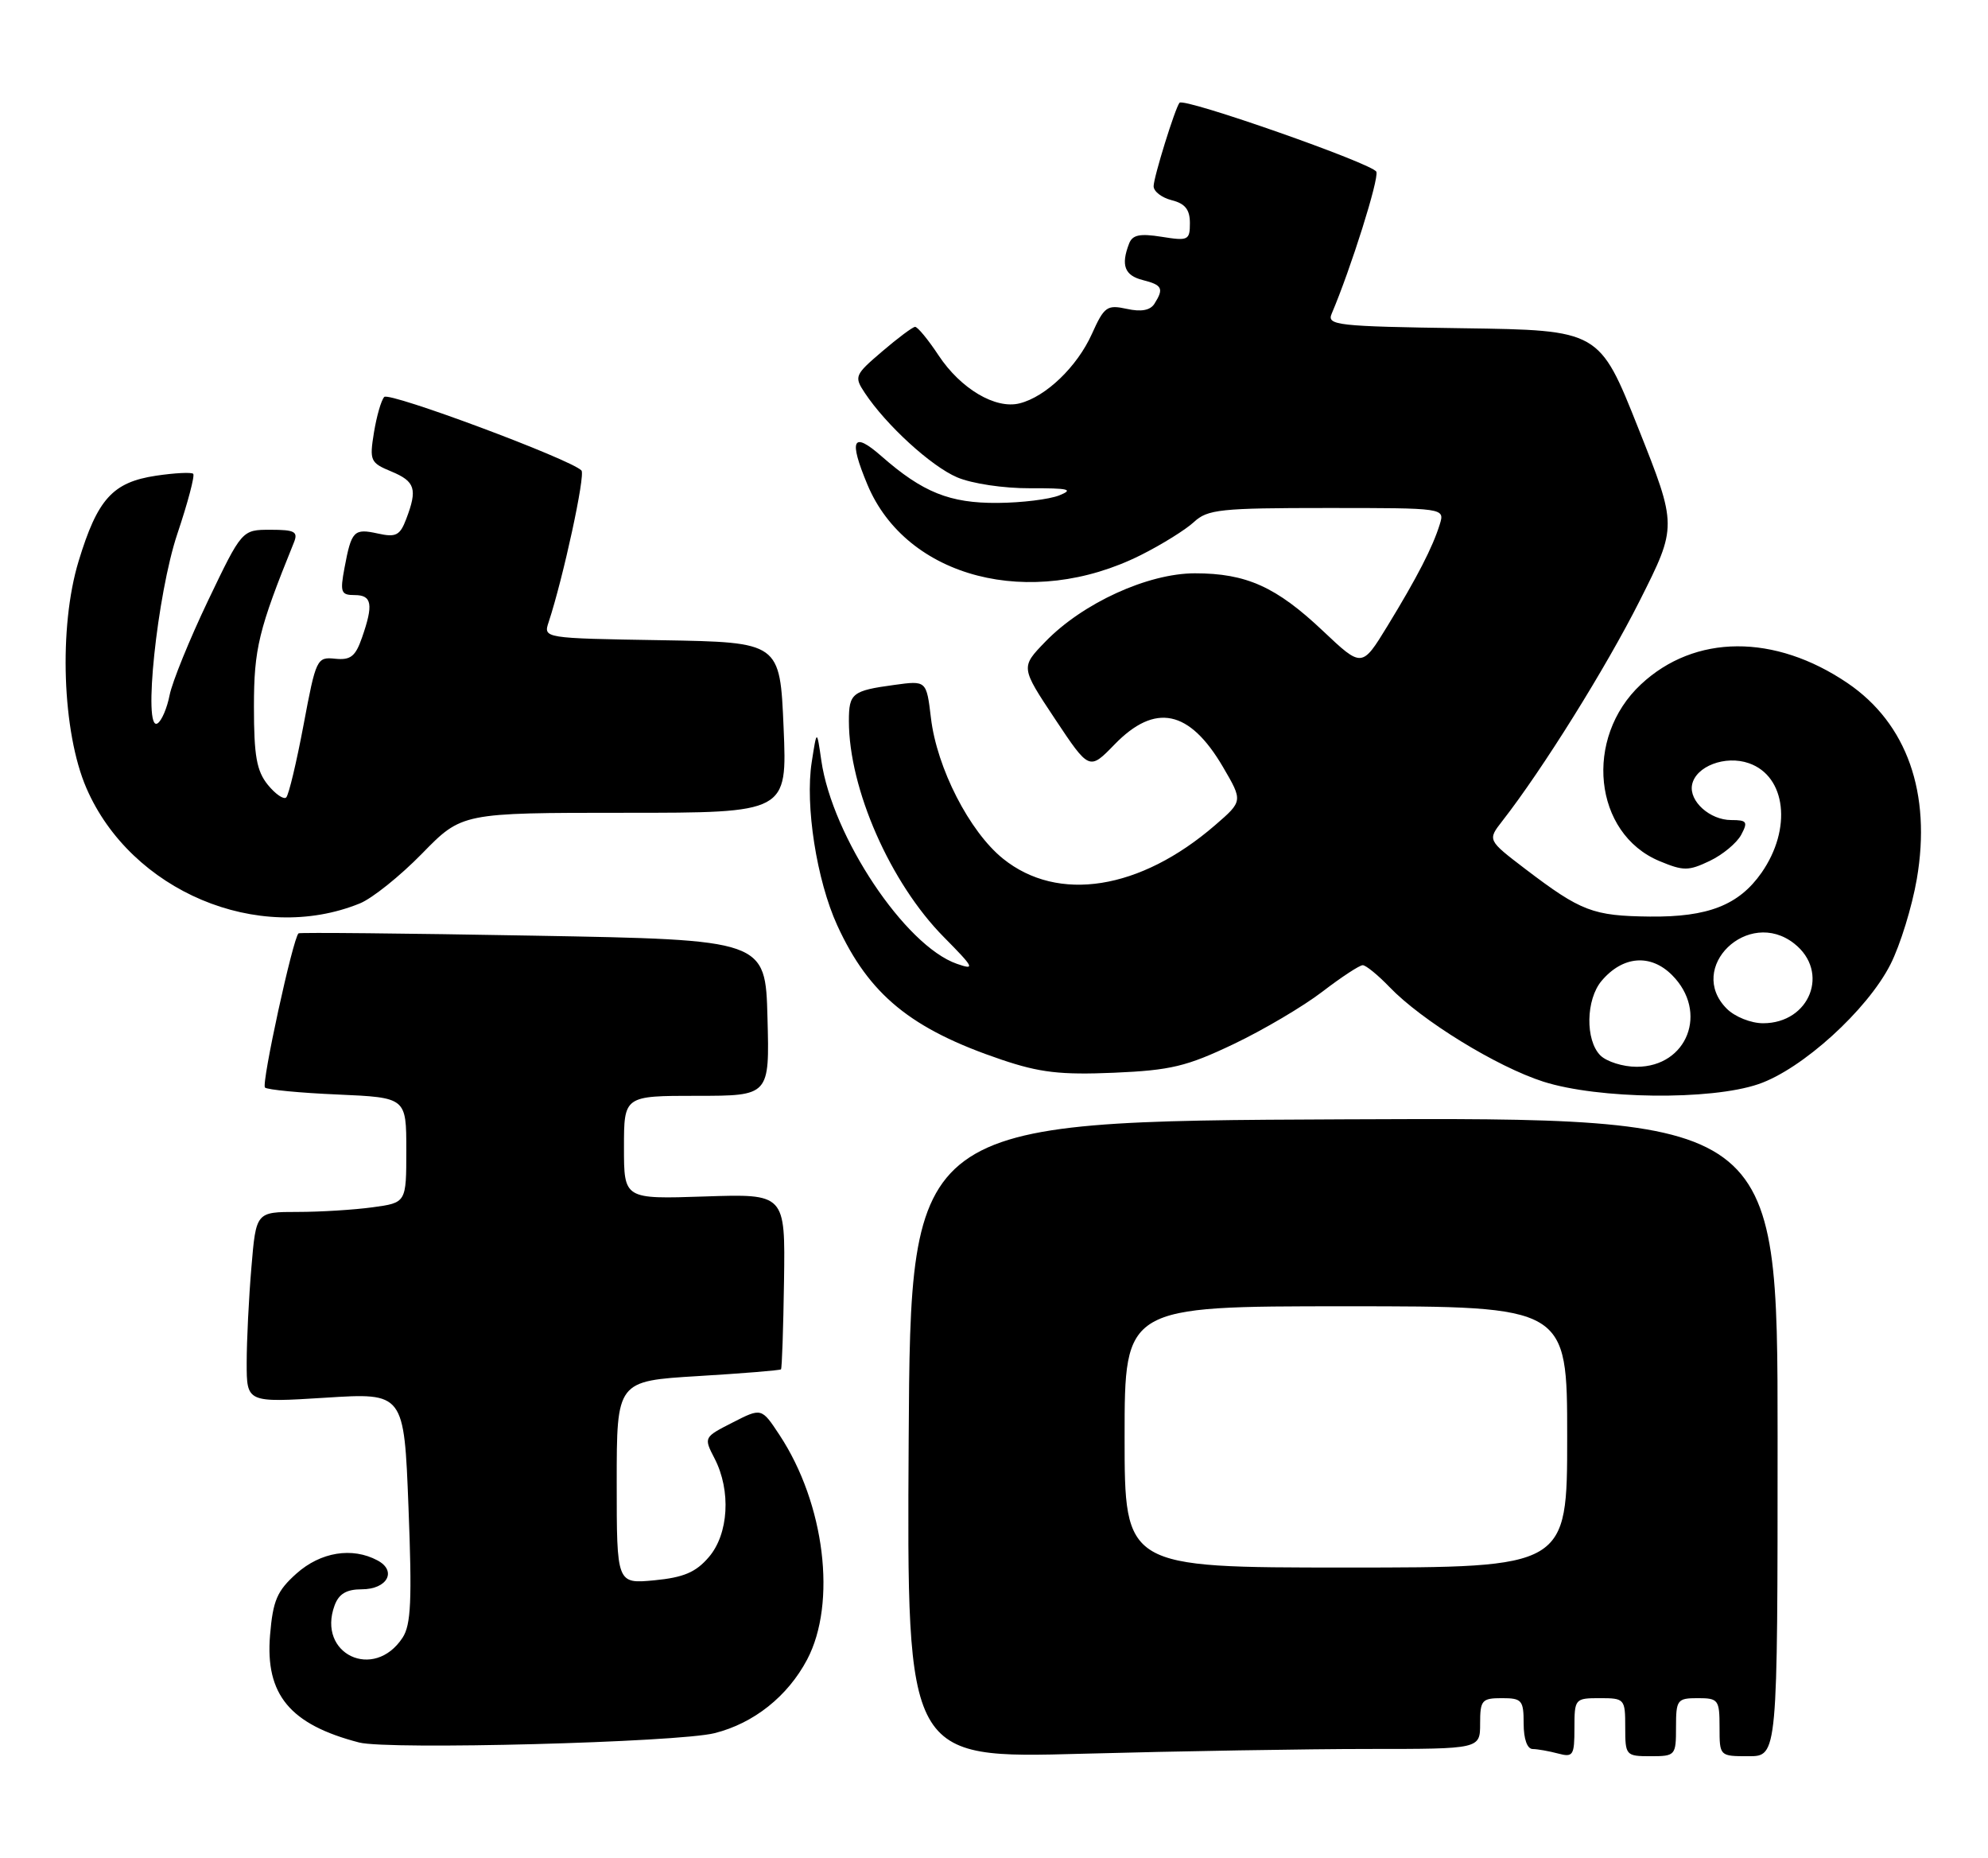 <?xml version="1.0" encoding="UTF-8" standalone="no"?>
<!DOCTYPE svg PUBLIC "-//W3C//DTD SVG 1.1//EN" "http://www.w3.org/Graphics/SVG/1.1/DTD/svg11.dtd" >
<svg xmlns="http://www.w3.org/2000/svg" xmlns:xlink="http://www.w3.org/1999/xlink" version="1.1" viewBox="0 0 274 256">
 <g >
 <path fill="currentColor"
d=" M 188.66 241.00 C 204.00 241.00 204.00 241.00 204.00 237.50 C 204.00 234.28 204.24 234.00 207.00 234.00 C 209.76 234.00 210.00 234.28 210.00 237.50 C 210.00 239.63 210.49 241.01 211.25 241.01 C 211.94 241.02 213.51 241.30 214.75 241.63 C 216.82 242.18 217.00 241.90 217.00 238.12 C 217.00 234.08 217.07 234.00 220.50 234.00 C 223.92 234.00 224.00 234.10 224.00 238.00 C 224.00 241.90 224.08 242.00 227.50 242.00 C 230.92 242.00 231.00 241.90 231.00 238.00 C 231.00 234.22 231.17 234.00 234.00 234.00 C 236.83 234.00 237.00 234.22 237.00 238.00 C 237.00 242.00 237.00 242.00 241.00 242.00 C 245.00 242.00 245.00 242.00 245.00 197.99 C 245.00 153.98 245.00 153.98 185.25 154.24 C 125.50 154.50 125.50 154.50 125.24 198.41 C 124.98 242.32 124.98 242.32 149.15 241.66 C 162.45 241.30 180.23 241.00 188.66 241.00 Z  M 98.50 238.82 C 103.90 237.46 108.56 233.75 111.24 228.69 C 115.36 220.89 113.68 207.20 107.44 197.74 C 104.96 193.98 104.96 193.98 100.97 196.02 C 96.99 198.05 96.98 198.06 98.49 200.98 C 100.78 205.41 100.43 211.39 97.69 214.57 C 95.90 216.66 94.22 217.37 90.19 217.76 C 85.00 218.25 85.00 218.25 85.00 204.28 C 85.00 190.30 85.00 190.30 96.20 189.62 C 102.35 189.25 107.50 188.83 107.64 188.69 C 107.78 188.56 107.96 183.06 108.06 176.47 C 108.23 164.50 108.23 164.50 97.12 164.87 C 86.00 165.24 86.00 165.24 86.00 158.12 C 86.00 151.00 86.00 151.00 96.03 151.00 C 106.07 151.00 106.07 151.00 105.78 140.25 C 105.50 129.50 105.50 129.50 73.50 128.93 C 55.90 128.61 41.34 128.47 41.15 128.61 C 40.40 129.16 36.00 149.34 36.52 149.86 C 36.83 150.16 41.34 150.60 46.54 150.82 C 56.00 151.24 56.00 151.24 56.00 158.48 C 56.00 165.73 56.00 165.73 51.36 166.36 C 48.81 166.71 44.15 167.00 41.01 167.00 C 35.29 167.00 35.29 167.00 34.65 174.65 C 34.29 178.86 34.00 184.77 34.00 187.79 C 34.00 193.28 34.00 193.28 44.84 192.60 C 55.69 191.91 55.69 191.91 56.30 207.69 C 56.80 220.49 56.65 223.89 55.49 225.66 C 51.55 231.68 43.64 227.92 46.12 221.21 C 46.71 219.62 47.76 219.00 49.86 219.00 C 53.38 219.00 54.75 216.47 52.03 215.02 C 48.54 213.15 44.19 213.86 40.86 216.83 C 38.18 219.23 37.62 220.53 37.22 225.32 C 36.54 233.51 39.97 237.64 49.50 240.11 C 53.50 241.15 93.43 240.10 98.50 238.82 Z  M 242.36 149.39 C 248.36 147.35 257.37 139.18 260.56 132.88 C 261.90 130.24 263.53 124.95 264.19 121.12 C 266.22 109.28 262.83 99.70 254.66 94.14 C 244.60 87.31 233.59 87.37 226.17 94.30 C 218.25 101.69 219.63 114.86 228.71 118.65 C 232.02 120.03 232.71 120.03 235.63 118.64 C 237.42 117.79 239.37 116.17 239.98 115.04 C 240.94 113.24 240.78 113.00 238.61 113.00 C 235.67 113.00 232.78 110.40 233.21 108.15 C 233.70 105.59 237.80 104.03 241.05 105.17 C 246.18 106.96 247.01 114.21 242.78 120.27 C 239.66 124.72 235.41 126.39 227.39 126.30 C 219.55 126.21 217.92 125.59 210.25 119.76 C 205.01 115.76 205.01 115.76 207.06 113.13 C 212.60 106.03 221.36 91.99 226.00 82.77 C 231.17 72.50 231.17 72.50 225.80 59.00 C 220.43 45.50 220.43 45.50 201.62 45.23 C 184.23 44.98 182.86 44.82 183.54 43.23 C 186.19 37.00 190.08 24.65 189.70 23.67 C 189.27 22.57 163.18 13.42 162.57 14.16 C 161.96 14.90 159.00 24.43 159.00 25.66 C 159.00 26.38 160.12 27.24 161.50 27.59 C 163.34 28.05 164.00 28.88 164.00 30.74 C 164.00 33.10 163.77 33.22 160.11 32.63 C 157.08 32.15 156.07 32.36 155.61 33.59 C 154.47 36.55 155.00 37.96 157.50 38.59 C 160.20 39.27 160.44 39.76 159.11 41.86 C 158.53 42.77 157.28 43.00 155.30 42.56 C 152.58 41.97 152.19 42.24 150.49 46.02 C 148.46 50.53 144.14 54.68 140.53 55.58 C 137.21 56.42 132.41 53.58 129.36 48.97 C 127.92 46.79 126.46 45.02 126.12 45.04 C 125.78 45.06 123.73 46.59 121.57 48.44 C 117.79 51.67 117.70 51.89 119.20 54.15 C 122.14 58.58 128.33 64.24 131.91 65.77 C 133.94 66.64 138.33 67.30 142.00 67.28 C 147.32 67.26 148.04 67.44 146.00 68.26 C 144.62 68.81 140.80 69.28 137.50 69.30 C 130.91 69.35 127.18 67.85 121.51 62.88 C 117.52 59.37 116.94 60.52 119.55 66.77 C 124.93 79.66 142.06 84.08 157.23 76.49 C 160.13 75.04 163.43 72.98 164.56 71.93 C 166.43 70.19 168.22 70.00 182.88 70.00 C 199.13 70.00 199.13 70.00 198.44 72.25 C 197.47 75.39 195.33 79.55 191.23 86.26 C 187.71 92.01 187.71 92.01 182.36 86.96 C 175.91 80.86 171.79 79.00 164.69 79.00 C 158.21 79.00 149.23 83.10 144.07 88.43 C 140.67 91.94 140.67 91.94 145.40 99.06 C 150.13 106.17 150.13 106.17 153.61 102.59 C 159.21 96.82 163.93 97.80 168.55 105.67 C 171.31 110.39 171.31 110.39 167.47 113.71 C 157.14 122.64 145.82 124.43 138.24 118.32 C 133.62 114.60 129.12 105.82 128.31 98.94 C 127.69 93.77 127.69 93.77 123.26 94.38 C 117.45 95.17 117.00 95.53 117.00 99.35 C 117.00 108.69 122.71 121.68 130.10 129.14 C 134.28 133.37 134.44 133.70 131.88 132.81 C 124.74 130.32 114.72 115.29 113.20 104.80 C 112.58 100.50 112.58 100.50 111.88 105.00 C 110.94 110.97 112.56 121.31 115.39 127.50 C 119.78 137.08 125.55 141.80 138.04 146.02 C 143.31 147.80 146.17 148.13 153.53 147.82 C 161.37 147.48 163.56 146.95 170.03 143.87 C 174.14 141.91 179.64 138.66 182.26 136.65 C 184.88 134.64 187.38 133.00 187.82 133.00 C 188.26 133.00 189.92 134.36 191.51 136.01 C 195.93 140.62 206.29 146.99 212.72 149.05 C 220.29 151.46 235.75 151.65 242.36 149.39 Z  M 49.59 124.49 C 51.30 123.80 55.16 120.70 58.17 117.62 C 63.66 112.00 63.66 112.00 86.08 112.00 C 108.50 112.00 108.50 112.00 108.00 100.25 C 107.50 88.50 107.50 88.50 91.19 88.22 C 74.88 87.95 74.88 87.95 75.62 85.72 C 77.63 79.63 80.71 65.42 80.14 64.83 C 78.67 63.29 53.64 53.96 52.96 54.70 C 52.54 55.14 51.91 57.35 51.54 59.60 C 50.91 63.49 51.04 63.77 53.94 64.97 C 57.23 66.34 57.56 67.39 55.99 71.51 C 55.13 73.78 54.58 74.07 52.09 73.52 C 48.77 72.79 48.44 73.13 47.48 78.26 C 46.85 81.62 46.99 82.00 48.89 82.00 C 51.27 82.00 51.49 83.29 49.89 87.87 C 48.99 90.46 48.32 90.99 46.19 90.77 C 43.67 90.51 43.55 90.76 41.84 99.88 C 40.87 105.03 39.80 109.53 39.45 109.88 C 39.11 110.22 37.97 109.44 36.91 108.14 C 35.37 106.23 35.00 104.16 35.00 97.41 C 35.00 89.38 35.63 86.79 40.51 74.75 C 41.11 73.26 40.63 73.00 37.28 73.00 C 33.35 73.00 33.35 73.00 28.68 82.75 C 26.12 88.11 23.74 93.97 23.38 95.77 C 23.03 97.57 22.28 99.33 21.71 99.68 C 19.66 100.94 21.66 81.87 24.44 73.57 C 25.89 69.26 26.87 65.54 26.63 65.29 C 26.38 65.05 24.08 65.17 21.51 65.55 C 15.53 66.45 13.44 68.75 10.83 77.34 C 8.07 86.41 8.57 100.90 11.91 108.60 C 18.05 122.78 35.59 130.18 49.59 124.49 Z  M 155.00 198.00 C 155.00 180.00 155.00 180.00 185.50 180.00 C 216.00 180.00 216.00 180.00 216.00 198.00 C 216.00 216.00 216.00 216.00 185.50 216.00 C 155.00 216.00 155.00 216.00 155.00 198.00 Z  M 220.57 145.43 C 218.48 143.33 218.57 137.72 220.75 135.15 C 223.66 131.71 227.49 131.40 230.45 134.36 C 235.51 139.42 232.58 147.00 225.57 147.00 C 223.69 147.00 221.44 146.29 220.57 145.43 Z  M 238.00 139.00 C 232.35 133.35 240.95 125.03 247.29 130.02 C 252.24 133.90 249.46 141.00 243.00 141.00 C 241.33 141.00 239.11 140.11 238.00 139.00 Z "/>
</g>
</svg>